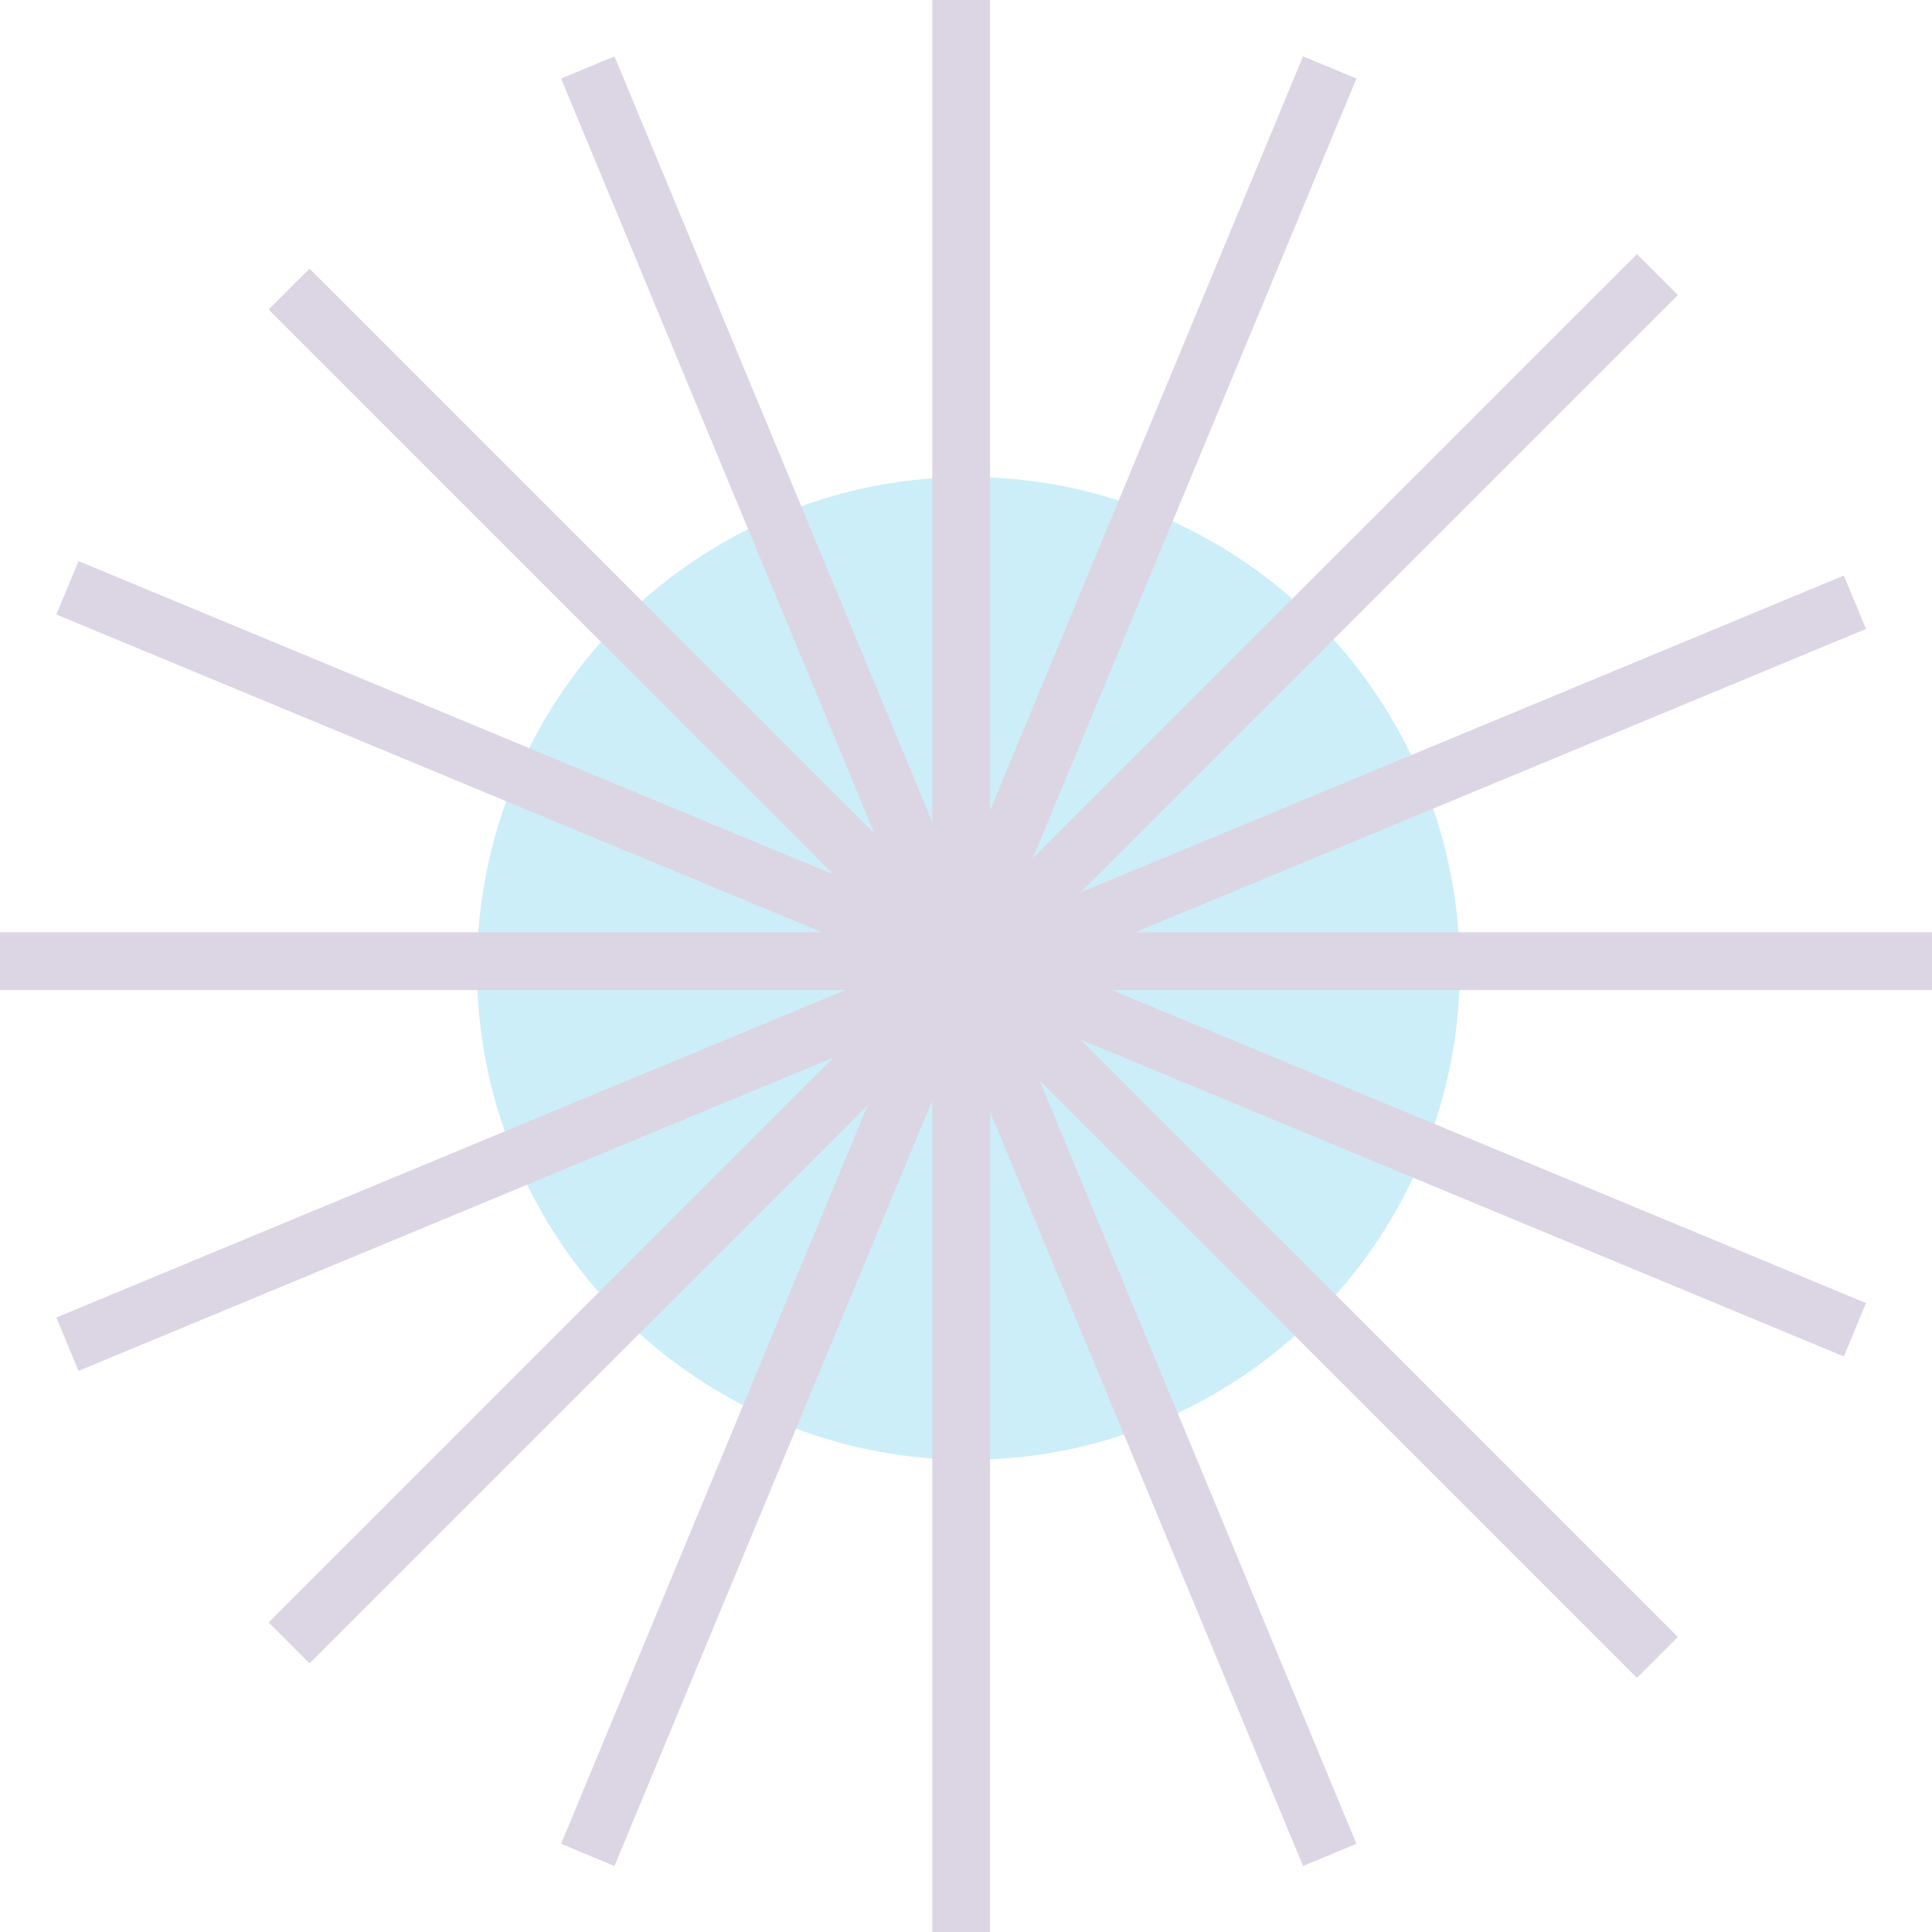 <?xml version="1.0" encoding="UTF-8"?>
<svg width="401px" height="401px" viewBox="0 0 401 401" version="1.1" xmlns="http://www.w3.org/2000/svg">
  <title>Group 3</title>
  <g id="UI" stroke="none" stroke-width="1" fill="none" fill-rule="evenodd" opacity="0.2">
    <g id="Supporters" transform="translate(-1011, -2063)">
      <g id="background-elements" transform="translate(-98, 1150)">
        <g id="Group-3" transform="translate(1109, 913)">
          <circle id="Oval-Copy" fill="#00A9E0" cx="201" cy="201" r="102"></circle>
          <g id="Group-8" stroke="#523178" stroke-width="12">
            <line x1="199.5" y1="0" x2="199.5" y2="401" id="Stroke-337"></line>
            <line x1="122" y1="14" x2="276" y2="385" id="Stroke-338"></line>
            <line x1="60" y1="60" x2="344" y2="344" id="Stroke-339"></line>
            <line x1="14" y1="122" x2="385" y2="276" id="Stroke-340"></line>
            <line x1="0" y1="199.5" x2="401" y2="199.5" id="Stroke-341"></line>
            <line x1="14" y1="279" x2="385" y2="125" id="Stroke-342"></line>
            <line x1="60" y1="341" x2="344" y2="57" id="Stroke-343"></line>
            <line x1="122" y1="385" x2="276" y2="14" id="Stroke-344"></line>
          </g>
        </g>
      </g>
    </g>
  </g>
</svg>
